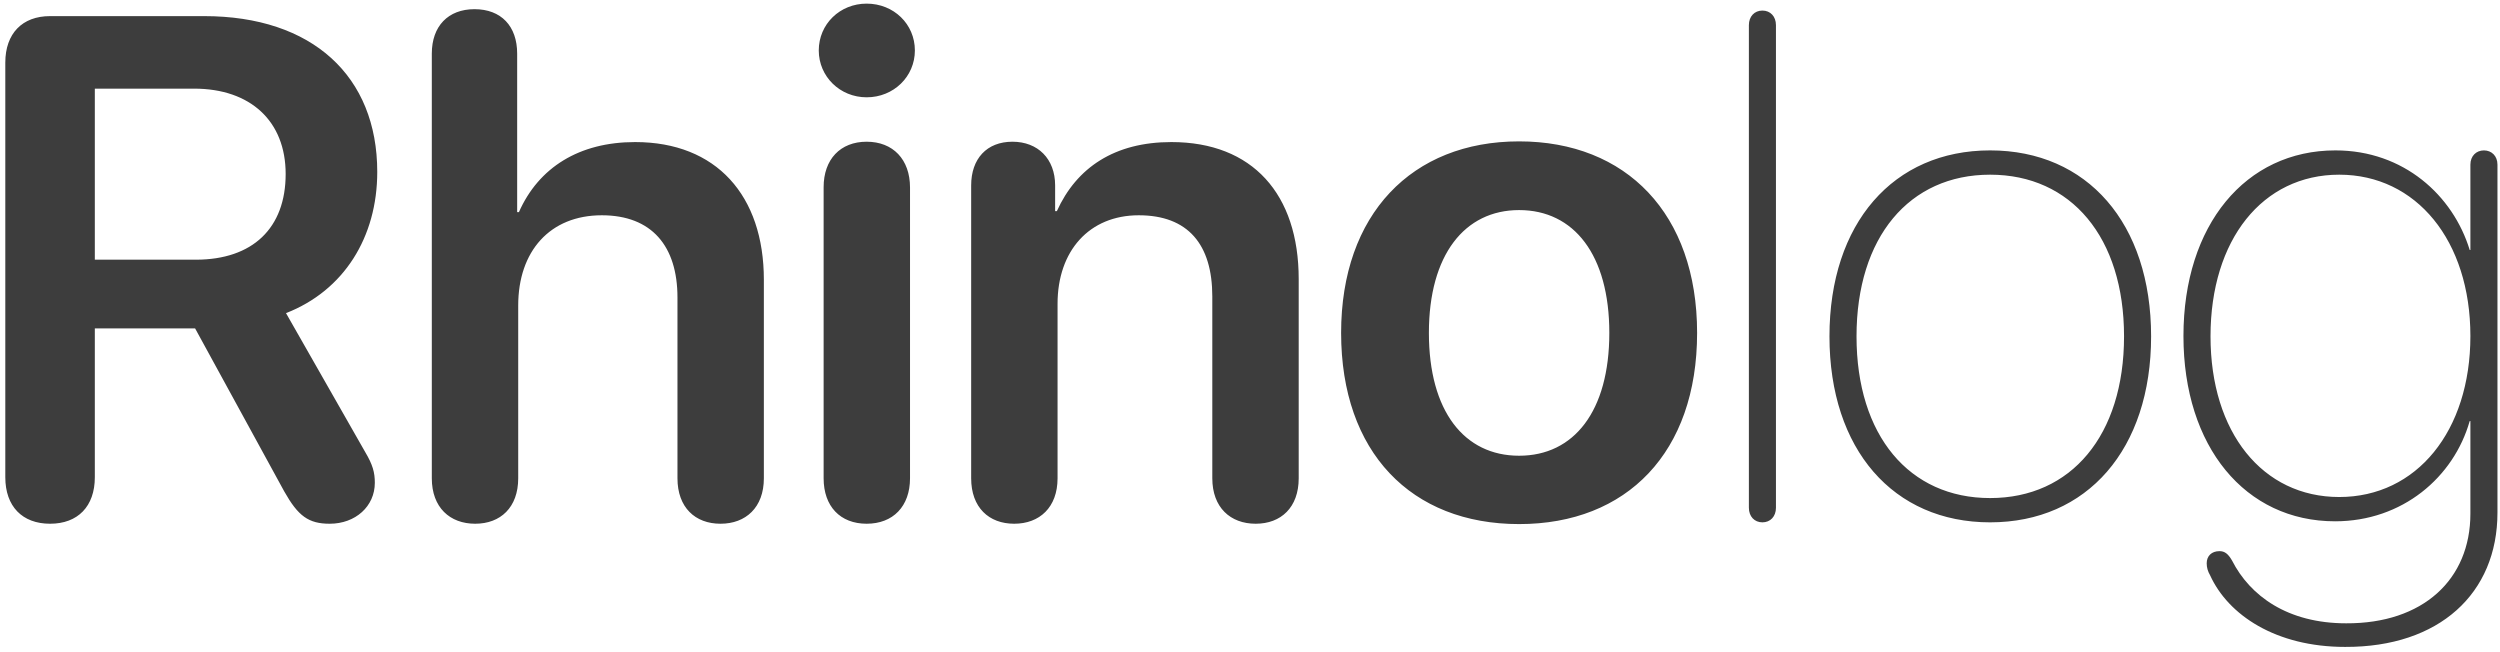 <?xml version="1.0" encoding="UTF-8"?>
<svg width="387px" height="101px" viewBox="0 0 387 101" version="1.1" xmlns="http://www.w3.org/2000/svg" xmlns:xlink="http://www.w3.org/1999/xlink">
    <title>Artboard</title>
    <g id="Artboard" stroke="none" stroke-width="1" fill="none" fill-rule="evenodd">
        <path d="M51.041,81.074 C55.016,81.074 58.023,78.389 58.023,74.736 C58.023,73.125 57.701,71.943 56.52,69.956 L44.273,48.472 C53.243,44.98 58.399,36.709 58.399,26.611 C58.399,11.787 48.355,2.495 31.598,2.495 L7.75,2.495 C3.453,2.495 0.821,5.181 0.821,9.692 L0.821,73.877 C0.821,78.389 3.453,81.074 7.75,81.074 C12.047,81.074 14.679,78.389 14.679,73.877 L14.679,50.835 L30.201,50.835 L44.005,76.079 C46.153,79.893 47.765,81.074 51.041,81.074 Z M30.309,40.2 L14.679,40.2 L14.679,13.721 L30.04,13.721 C38.795,13.721 44.22,18.77 44.22,26.934 C44.22,35.312 39.117,40.2 30.309,40.2 Z M111.532,81.074 C115.453,81.074 118.246,78.55 118.246,74.038 L118.246,43.315 C118.246,30.264 110.887,21.992 98.319,21.992 C89.672,21.992 83.387,25.913 80.326,32.842 L80.057,32.842 L80.057,8.296 C80.057,4.053 77.587,1.421 73.451,1.421 C69.369,1.421 66.844,4.053 66.844,8.296 L66.844,74.038 C66.844,78.55 69.637,81.074 73.558,81.074 C77.479,81.074 80.219,78.55 80.219,74.038 L80.219,47.29 C80.219,38.911 85.106,33.325 93.163,33.325 C100.897,33.325 104.872,38.105 104.872,46.055 L104.872,74.038 C104.872,78.55 107.611,81.074 111.532,81.074 Z M134.157,15.063 C138.346,15.063 141.623,11.841 141.623,7.812 C141.623,3.73 138.346,0.562 134.157,0.562 C130.021,0.562 126.745,3.73 126.745,7.812 C126.745,11.841 130.021,15.063 134.157,15.063 Z M134.157,81.074 C138.239,81.074 140.871,78.389 140.871,74.038 L140.871,29.028 C140.871,24.678 138.239,21.938 134.157,21.938 C130.075,21.938 127.497,24.678 127.497,28.975 L127.497,74.038 C127.497,78.389 130.075,81.074 134.157,81.074 Z M194.379,81.074 C198.3,81.074 201.039,78.55 201.039,74.038 L201.039,43.208 C201.039,30.049 193.896,21.992 181.327,21.992 C172.573,21.992 166.664,25.913 163.603,32.681 L163.334,32.681 L163.334,28.706 C163.334,24.57 160.649,21.938 156.728,21.938 C152.753,21.938 150.336,24.57 150.336,28.706 L150.336,74.038 C150.336,78.55 153.075,81.074 156.996,81.074 C160.917,81.074 163.71,78.55 163.71,74.038 L163.71,47.021 C163.71,38.857 168.598,33.325 176.279,33.325 C183.906,33.325 187.665,37.837 187.665,45.894 L187.665,74.038 C187.665,78.55 190.458,81.074 194.379,81.074 Z M235.158,81.128 C251.862,81.128 262.712,70.01 262.712,51.533 C262.712,33.11 251.755,21.885 235.158,21.885 C218.562,21.885 207.605,33.164 207.605,51.533 C207.605,70.01 218.454,81.128 235.158,81.128 Z M235.158,70.547 C226.672,70.547 221.193,63.672 221.193,51.533 C221.193,39.448 226.726,32.52 235.158,32.52 C243.645,32.52 249.123,39.448 249.123,51.533 C249.123,63.672 243.645,70.547 235.158,70.547 Z M272.822,80.859 C274.057,80.859 274.917,79.946 274.917,78.604 L274.917,3.892 C274.917,2.549 274.057,1.636 272.822,1.636 C271.587,1.636 270.727,2.549 270.727,3.892 L270.727,78.604 C270.727,79.946 271.587,80.859 272.822,80.859 Z M308.069,80.859 C323.108,80.859 332.991,69.526 332.991,52.07 C332.991,34.561 323.108,23.281 308.069,23.281 C293.084,23.281 283.201,34.561 283.201,52.07 C283.201,69.58 293.084,80.859 308.069,80.859 Z M308.069,77.1 C295.554,77.1 287.39,67.432 287.39,52.07 C287.39,36.709 295.554,27.041 308.069,27.041 C320.637,27.041 328.801,36.763 328.801,52.07 C328.801,67.378 320.637,77.1 308.069,77.1 Z M363.028,100.142 C377.583,100.195 386.607,91.87 386.607,79.355 L386.607,25.483 C386.607,24.141 385.694,23.281 384.512,23.281 C383.33,23.281 382.417,24.141 382.417,25.483 L382.417,38.696 L382.31,38.696 C379.732,30.264 372.105,23.281 361.524,23.281 C347.613,23.281 337.998,34.829 337.998,52.017 C337.998,69.15 347.559,80.698 361.47,80.698 C371.89,80.698 379.839,73.877 382.31,65.176 L382.417,65.176 L382.417,79.517 C382.417,89.722 375.059,96.543 363.189,96.489 C354.112,96.489 348.311,92.246 345.518,86.768 C344.927,85.747 344.39,85.317 343.584,85.317 C342.349,85.317 341.597,86.069 341.597,87.197 C341.597,87.842 341.758,88.433 342.134,89.077 C344.927,95.2 352.285,100.142 363.028,100.142 Z M362.115,76.938 C350.244,76.938 342.188,66.948 342.188,52.07 C342.188,37.085 350.244,27.041 362.115,27.041 C374.038,27.041 382.417,37.246 382.417,52.017 C382.417,66.733 374.092,76.938 362.115,76.938 Z" id="Rhinolog" fill="#3D3D3D" fill-rule="nonzero"></path>
    </g>
</svg>